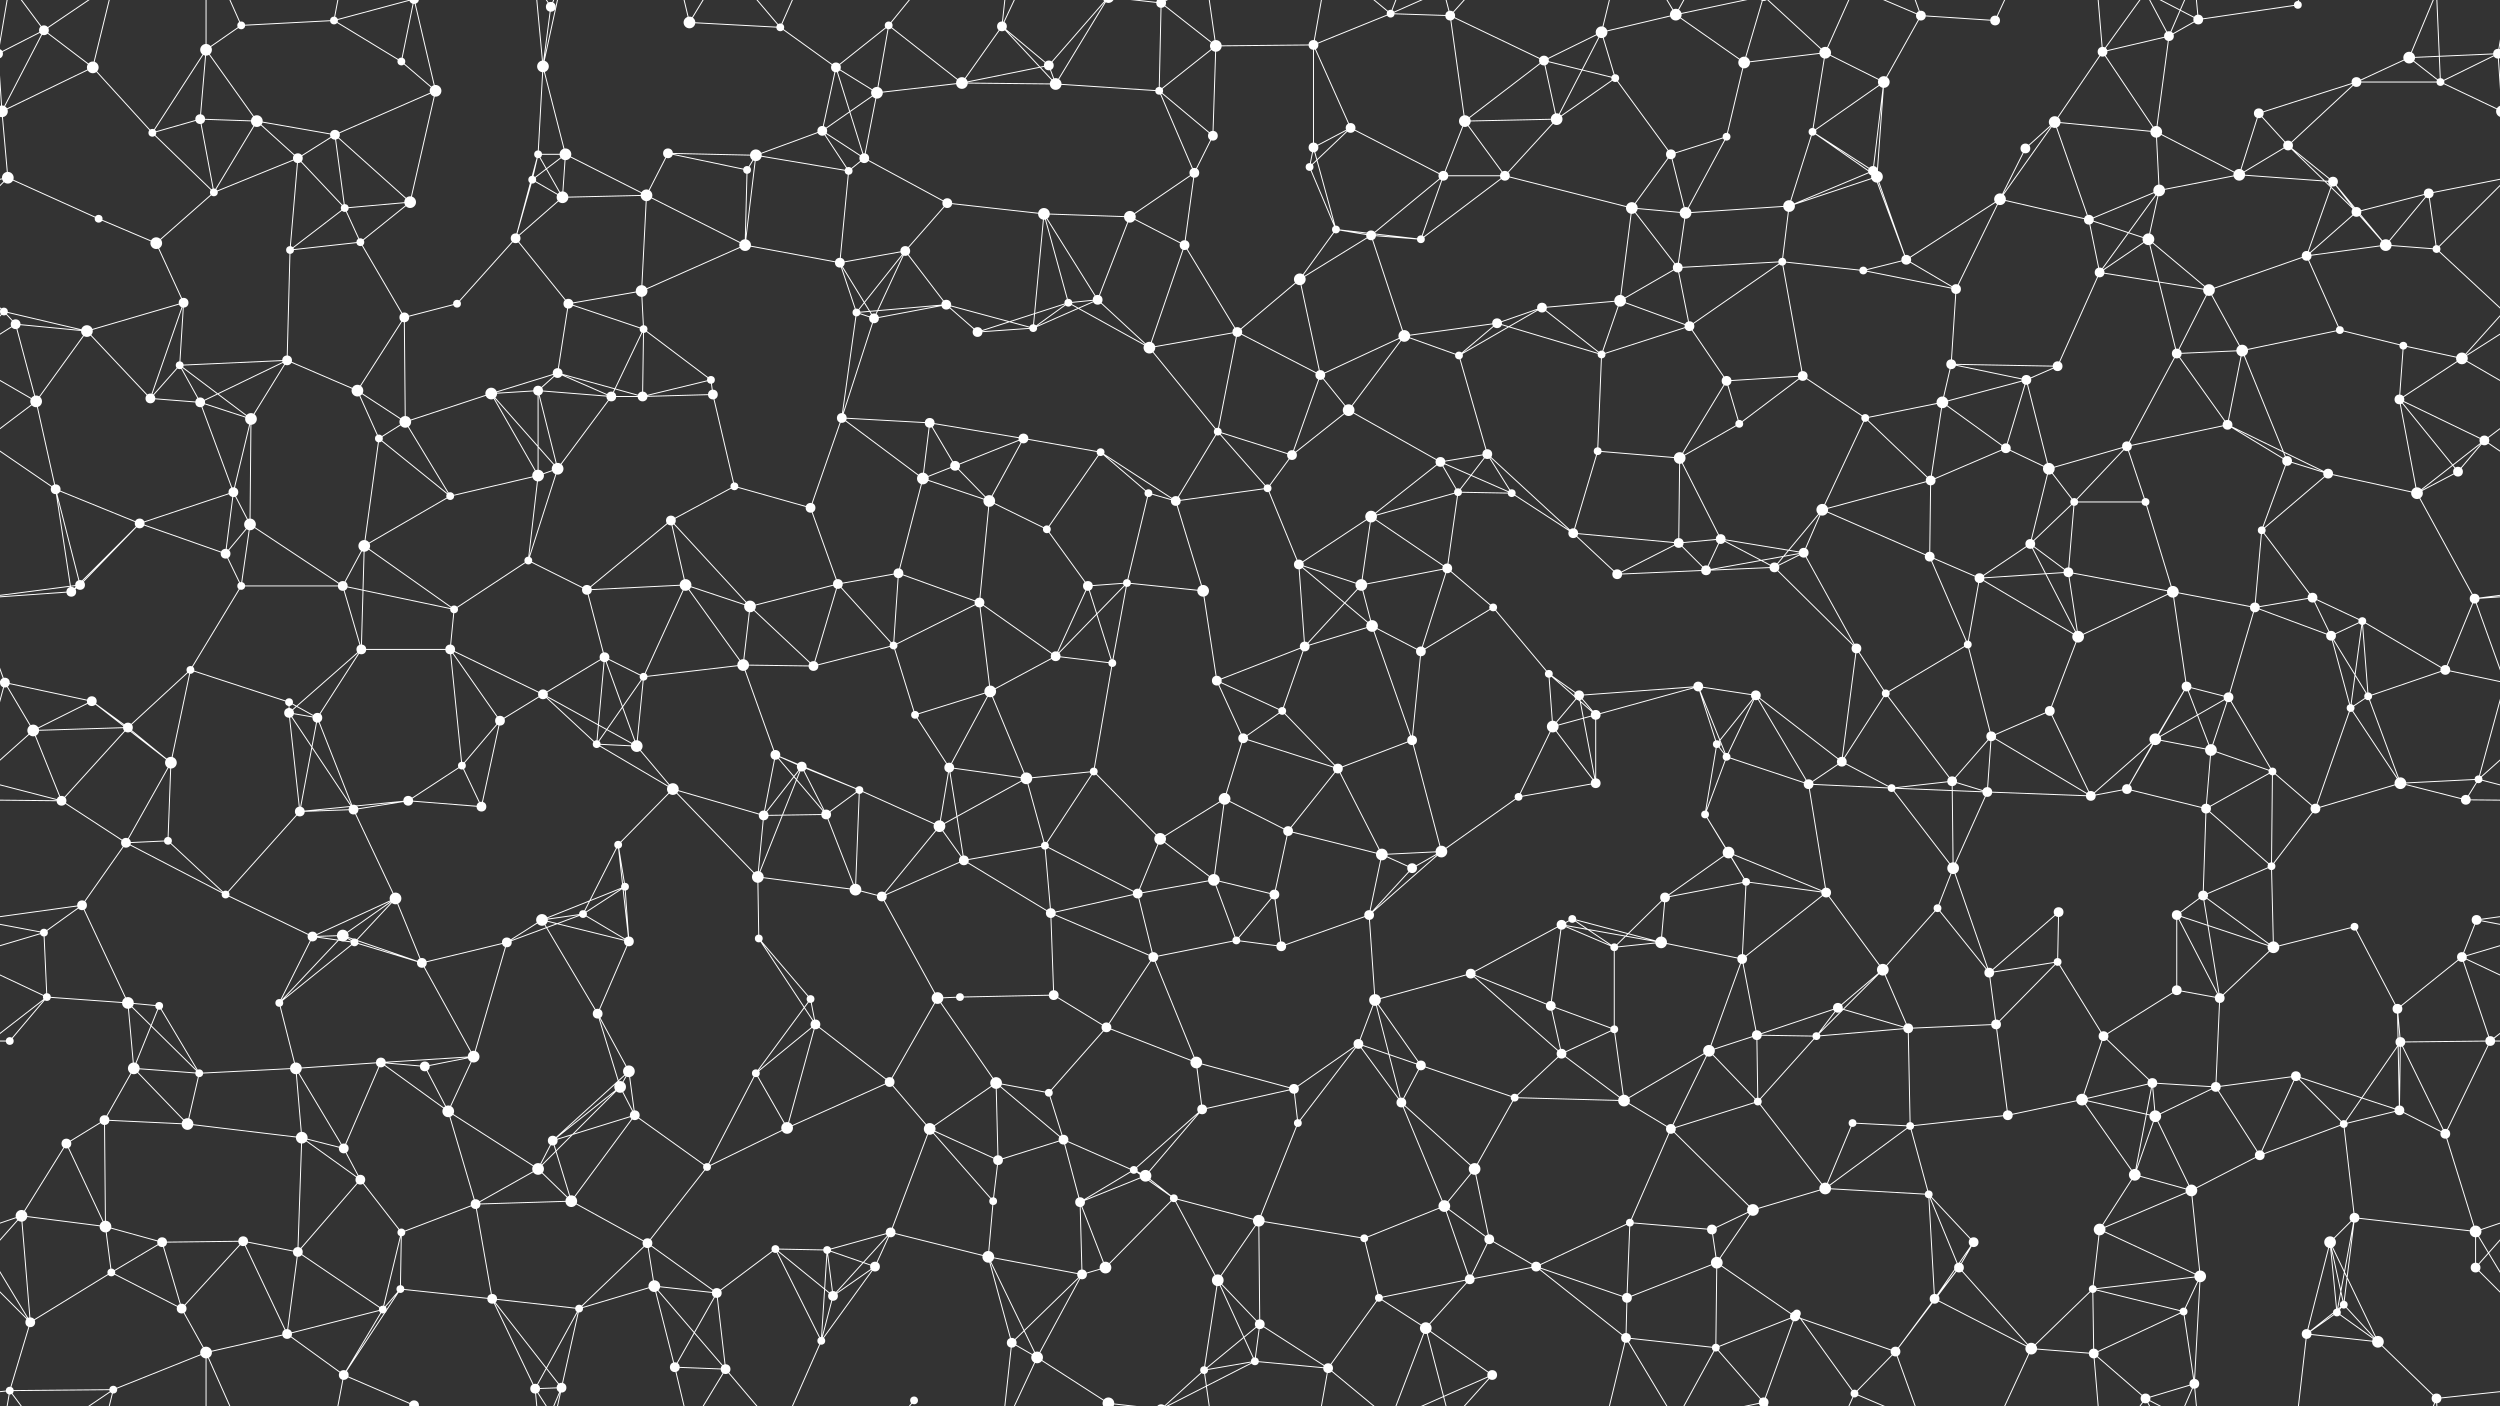 <svg xmlns="http://www.w3.org/2000/svg" width="2560" height="1440" fill="#fff"><rect width="100%" height="100%" fill="#333333" stroke="none"/><circle cx="45" cy="31" r="5"/><circle cx="95" cy="69" r="6"/><circle cx="211" cy="51" r="6"/><circle cx="247" cy="26" r="4"/><circle cx="342" cy="21" r="4"/><circle cx="411" cy="63" r="4"/><circle cx="556" cy="68" r="6"/><circle cx="564" cy="7" r="5"/><circle cx="706" cy="23" r="6"/><circle cx="799" cy="28" r="4"/><circle cx="856" cy="69" r="5"/><circle cx="910" cy="26" r="4"/><circle cx="1026" cy="27" r="5"/><circle cx="1074" cy="67" r="5"/><circle cx="1189" cy="3" r="5"/><circle cx="1189" cy="1443" r="5"/><circle cx="1245" cy="47" r="6"/><circle cx="1345" cy="46" r="5"/><circle cx="1424" cy="14" r="4"/><circle cx="1485" cy="16" r="5"/><circle cx="1581" cy="62" r="5"/><circle cx="1640" cy="33" r="6"/><circle cx="1716" cy="15" r="6"/><circle cx="1786" cy="64" r="6"/><circle cx="1869" cy="54" r="6"/><circle cx="1967" cy="16" r="5"/><circle cx="2043" cy="21" r="5"/><circle cx="2153" cy="53" r="5"/><circle cx="2221" cy="37" r="5"/><circle cx="2251" cy="20" r="5"/><circle cx="2353" cy="5" r="4"/><circle cx="2467" cy="59" r="6"/><circle cx="2558" cy="55" r="5"/><circle cx="-2" cy="55" r="5"/><circle cx="2" cy="114" r="6"/><circle cx="2562" cy="114" r="6"/><circle cx="156" cy="136" r="4"/><circle cx="205" cy="122" r="5"/><circle cx="263" cy="124" r="6"/><circle cx="343" cy="138" r="5"/><circle cx="446" cy="93" r="6"/><circle cx="551" cy="158" r="4"/><circle cx="579" cy="158" r="6"/><circle cx="684" cy="157" r="5"/><circle cx="774" cy="159" r="6"/><circle cx="842" cy="134" r="5"/><circle cx="898" cy="95" r="6"/><circle cx="985" cy="85" r="6"/><circle cx="1081" cy="86" r="6"/><circle cx="1187" cy="93" r="4"/><circle cx="1242" cy="139" r="5"/><circle cx="1345" cy="151" r="5"/><circle cx="1383" cy="131" r="5"/><circle cx="1500" cy="124" r="6"/><circle cx="1594" cy="122" r="6"/><circle cx="1654" cy="80" r="4"/><circle cx="1711" cy="158" r="5"/><circle cx="1768" cy="140" r="4"/><circle cx="1856" cy="135" r="4"/><circle cx="1929" cy="84" r="6"/><circle cx="2074" cy="152" r="5"/><circle cx="2104" cy="125" r="6"/><circle cx="2208" cy="135" r="6"/><circle cx="2313" cy="116" r="5"/><circle cx="2343" cy="149" r="5"/><circle cx="2413" cy="84" r="5"/><circle cx="2499" cy="84" r="4"/><circle cx="8" cy="182" r="6"/><circle cx="101" cy="224" r="4"/><circle cx="219" cy="197" r="4"/><circle cx="305" cy="162" r="5"/><circle cx="353" cy="213" r="4"/><circle cx="420" cy="207" r="6"/><circle cx="545" cy="184" r="4"/><circle cx="576" cy="202" r="6"/><circle cx="662" cy="200" r="6"/><circle cx="765" cy="174" r="4"/><circle cx="869" cy="175" r="4"/><circle cx="885" cy="162" r="5"/><circle cx="970" cy="208" r="5"/><circle cx="1069" cy="219" r="6"/><circle cx="1157" cy="222" r="6"/><circle cx="1223" cy="177" r="5"/><circle cx="1341" cy="171" r="4"/><circle cx="1368" cy="235" r="4"/><circle cx="1478" cy="180" r="5"/><circle cx="1541" cy="180" r="5"/><circle cx="1671" cy="213" r="6"/><circle cx="1726" cy="218" r="6"/><circle cx="1832" cy="211" r="6"/><circle cx="1918" cy="175" r="5"/><circle cx="1922" cy="181" r="6"/><circle cx="2048" cy="204" r="6"/><circle cx="2139" cy="225" r="5"/><circle cx="2211" cy="195" r="6"/><circle cx="2293" cy="179" r="6"/><circle cx="2389" cy="186" r="5"/><circle cx="2413" cy="217" r="5"/><circle cx="2487" cy="198" r="5"/><circle cx="4" cy="319" r="4"/><circle cx="2564" cy="319" r="4"/><circle cx="160" cy="249" r="6"/><circle cx="188" cy="310" r="5"/><circle cx="297" cy="256" r="4"/><circle cx="369" cy="248" r="4"/><circle cx="468" cy="311" r="4"/><circle cx="528" cy="244" r="5"/><circle cx="582" cy="311" r="5"/><circle cx="657" cy="298" r="6"/><circle cx="763" cy="251" r="6"/><circle cx="860" cy="269" r="5"/><circle cx="927" cy="257" r="5"/><circle cx="969" cy="312" r="5"/><circle cx="1094" cy="310" r="4"/><circle cx="1124" cy="307" r="5"/><circle cx="1213" cy="251" r="5"/><circle cx="1331" cy="286" r="6"/><circle cx="1404" cy="241" r="5"/><circle cx="1455" cy="245" r="4"/><circle cx="1579" cy="315" r="5"/><circle cx="1659" cy="308" r="6"/><circle cx="1718" cy="274" r="5"/><circle cx="1825" cy="268" r="4"/><circle cx="1908" cy="277" r="4"/><circle cx="1952" cy="266" r="5"/><circle cx="2003" cy="296" r="5"/><circle cx="2150" cy="279" r="5"/><circle cx="2200" cy="245" r="6"/><circle cx="2262" cy="297" r="6"/><circle cx="2362" cy="262" r="5"/><circle cx="2443" cy="251" r="6"/><circle cx="2495" cy="255" r="4"/><circle cx="16" cy="332" r="5"/><circle cx="89" cy="339" r="6"/><circle cx="184" cy="374" r="4"/><circle cx="294" cy="369" r="5"/><circle cx="366" cy="400" r="6"/><circle cx="414" cy="325" r="5"/><circle cx="551" cy="400" r="5"/><circle cx="571" cy="382" r="5"/><circle cx="659" cy="337" r="4"/><circle cx="728" cy="389" r="4"/><circle cx="877" cy="320" r="4"/><circle cx="895" cy="326" r="5"/><circle cx="1001" cy="340" r="5"/><circle cx="1058" cy="336" r="4"/><circle cx="1177" cy="356" r="6"/><circle cx="1267" cy="340" r="5"/><circle cx="1352" cy="384" r="5"/><circle cx="1438" cy="344" r="6"/><circle cx="1494" cy="364" r="4"/><circle cx="1533" cy="331" r="5"/><circle cx="1640" cy="363" r="4"/><circle cx="1730" cy="334" r="5"/><circle cx="1768" cy="390" r="5"/><circle cx="1846" cy="385" r="5"/><circle cx="1998" cy="373" r="5"/><circle cx="2075" cy="389" r="5"/><circle cx="2107" cy="375" r="5"/><circle cx="2229" cy="362" r="5"/><circle cx="2296" cy="359" r="6"/><circle cx="2396" cy="338" r="4"/><circle cx="2461" cy="354" r="4"/><circle cx="2521" cy="367" r="6"/><circle cx="37" cy="411" r="6"/><circle cx="154" cy="408" r="5"/><circle cx="205" cy="412" r="5"/><circle cx="257" cy="429" r="6"/><circle cx="388" cy="449" r="4"/><circle cx="415" cy="432" r="6"/><circle cx="503" cy="403" r="6"/><circle cx="626" cy="406" r="5"/><circle cx="658" cy="406" r="5"/><circle cx="730" cy="404" r="5"/><circle cx="862" cy="428" r="5"/><circle cx="952" cy="433" r="5"/><circle cx="978" cy="477" r="5"/><circle cx="1048" cy="449" r="5"/><circle cx="1127" cy="463" r="4"/><circle cx="1247" cy="442" r="4"/><circle cx="1323" cy="466" r="5"/><circle cx="1381" cy="420" r="6"/><circle cx="1475" cy="473" r="5"/><circle cx="1523" cy="465" r="5"/><circle cx="1636" cy="462" r="4"/><circle cx="1720" cy="469" r="6"/><circle cx="1781" cy="434" r="4"/><circle cx="1910" cy="428" r="4"/><circle cx="1989" cy="412" r="6"/><circle cx="2054" cy="459" r="5"/><circle cx="2098" cy="480" r="6"/><circle cx="2178" cy="457" r="5"/><circle cx="2281" cy="435" r="5"/><circle cx="2342" cy="472" r="5"/><circle cx="2457" cy="409" r="5"/><circle cx="2544" cy="451" r="5"/><circle cx="57" cy="501" r="5"/><circle cx="143" cy="536" r="5"/><circle cx="239" cy="504" r="5"/><circle cx="256" cy="537" r="6"/><circle cx="373" cy="559" r="6"/><circle cx="461" cy="508" r="4"/><circle cx="551" cy="487" r="6"/><circle cx="571" cy="480" r="6"/><circle cx="687" cy="533" r="5"/><circle cx="752" cy="498" r="4"/><circle cx="830" cy="520" r="5"/><circle cx="945" cy="490" r="6"/><circle cx="1013" cy="513" r="6"/><circle cx="1072" cy="542" r="4"/><circle cx="1176" cy="505" r="4"/><circle cx="1204" cy="513" r="5"/><circle cx="1298" cy="500" r="4"/><circle cx="1404" cy="529" r="6"/><circle cx="1493" cy="504" r="4"/><circle cx="1548" cy="505" r="4"/><circle cx="1611" cy="546" r="5"/><circle cx="1719" cy="556" r="5"/><circle cx="1762" cy="552" r="5"/><circle cx="1866" cy="522" r="6"/><circle cx="1977" cy="492" r="5"/><circle cx="2079" cy="557" r="5"/><circle cx="2124" cy="514" r="4"/><circle cx="2197" cy="514" r="4"/><circle cx="2316" cy="543" r="4"/><circle cx="2384" cy="485" r="5"/><circle cx="2475" cy="505" r="6"/><circle cx="2517" cy="483" r="5"/><circle cx="73" cy="606" r="5"/><circle cx="82" cy="599" r="5"/><circle cx="231" cy="567" r="5"/><circle cx="247" cy="600" r="4"/><circle cx="351" cy="600" r="5"/><circle cx="465" cy="624" r="4"/><circle cx="541" cy="574" r="4"/><circle cx="601" cy="604" r="5"/><circle cx="702" cy="599" r="6"/><circle cx="768" cy="621" r="6"/><circle cx="858" cy="598" r="5"/><circle cx="920" cy="587" r="5"/><circle cx="1003" cy="617" r="5"/><circle cx="1114" cy="600" r="5"/><circle cx="1154" cy="597" r="4"/><circle cx="1232" cy="605" r="6"/><circle cx="1330" cy="578" r="5"/><circle cx="1394" cy="599" r="6"/><circle cx="1482" cy="582" r="5"/><circle cx="1529" cy="622" r="4"/><circle cx="1656" cy="588" r="5"/><circle cx="1747" cy="584" r="5"/><circle cx="1817" cy="581" r="5"/><circle cx="1847" cy="566" r="5"/><circle cx="1976" cy="570" r="5"/><circle cx="2027" cy="592" r="5"/><circle cx="2118" cy="586" r="5"/><circle cx="2225" cy="606" r="6"/><circle cx="2309" cy="622" r="5"/><circle cx="2368" cy="612" r="5"/><circle cx="2419" cy="636" r="4"/><circle cx="2534" cy="613" r="5"/><circle cx="5" cy="699" r="5"/><circle cx="94" cy="718" r="5"/><circle cx="195" cy="686" r="4"/><circle cx="296" cy="719" r="4"/><circle cx="370" cy="665" r="5"/><circle cx="461" cy="665" r="5"/><circle cx="556" cy="711" r="5"/><circle cx="619" cy="673" r="5"/><circle cx="659" cy="693" r="4"/><circle cx="761" cy="681" r="6"/><circle cx="833" cy="682" r="5"/><circle cx="915" cy="661" r="4"/><circle cx="1014" cy="708" r="6"/><circle cx="1081" cy="672" r="5"/><circle cx="1139" cy="679" r="4"/><circle cx="1246" cy="697" r="5"/><circle cx="1336" cy="662" r="5"/><circle cx="1405" cy="641" r="6"/><circle cx="1455" cy="667" r="5"/><circle cx="1586" cy="690" r="4"/><circle cx="1617" cy="712" r="5"/><circle cx="1739" cy="703" r="5"/><circle cx="1798" cy="712" r="5"/><circle cx="1901" cy="664" r="5"/><circle cx="1931" cy="710" r="4"/><circle cx="2015" cy="660" r="4"/><circle cx="2128" cy="652" r="6"/><circle cx="2239" cy="703" r="5"/><circle cx="2282" cy="714" r="5"/><circle cx="2387" cy="651" r="5"/><circle cx="2425" cy="713" r="4"/><circle cx="2504" cy="686" r="5"/><circle cx="34" cy="748" r="6"/><circle cx="131" cy="745" r="5"/><circle cx="175" cy="781" r="6"/><circle cx="296" cy="730" r="5"/><circle cx="325" cy="735" r="5"/><circle cx="473" cy="784" r="4"/><circle cx="512" cy="738" r="5"/><circle cx="611" cy="762" r="4"/><circle cx="652" cy="764" r="6"/><circle cx="794" cy="773" r="5"/><circle cx="821" cy="785" r="5"/><circle cx="937" cy="732" r="4"/><circle cx="972" cy="786" r="5"/><circle cx="1051" cy="797" r="6"/><circle cx="1120" cy="790" r="4"/><circle cx="1273" cy="756" r="5"/><circle cx="1313" cy="728" r="4"/><circle cx="1370" cy="787" r="5"/><circle cx="1446" cy="758" r="5"/><circle cx="1590" cy="744" r="6"/><circle cx="1634" cy="732" r="5"/><circle cx="1758" cy="762" r="4"/><circle cx="1768" cy="775" r="4"/><circle cx="1886" cy="780" r="5"/><circle cx="1999" cy="800" r="5"/><circle cx="2039" cy="754" r="5"/><circle cx="2099" cy="728" r="5"/><circle cx="2207" cy="757" r="6"/><circle cx="2264" cy="768" r="6"/><circle cx="2327" cy="790" r="4"/><circle cx="2407" cy="725" r="4"/><circle cx="2538" cy="798" r="4"/><circle cx="63" cy="820" r="5"/><circle cx="129" cy="863" r="5"/><circle cx="172" cy="861" r="4"/><circle cx="307" cy="831" r="5"/><circle cx="362" cy="829" r="5"/><circle cx="418" cy="820" r="5"/><circle cx="493" cy="826" r="5"/><circle cx="633" cy="865" r="4"/><circle cx="689" cy="808" r="6"/><circle cx="782" cy="835" r="5"/><circle cx="846" cy="834" r="5"/><circle cx="880" cy="809" r="4"/><circle cx="962" cy="846" r="6"/><circle cx="1070" cy="866" r="4"/><circle cx="1188" cy="859" r="6"/><circle cx="1254" cy="818" r="6"/><circle cx="1319" cy="851" r="5"/><circle cx="1415" cy="875" r="6"/><circle cx="1476" cy="872" r="6"/><circle cx="1555" cy="816" r="4"/><circle cx="1634" cy="802" r="5"/><circle cx="1746" cy="834" r="4"/><circle cx="1770" cy="873" r="6"/><circle cx="1852" cy="803" r="5"/><circle cx="1937" cy="807" r="4"/><circle cx="2035" cy="811" r="5"/><circle cx="2141" cy="815" r="5"/><circle cx="2178" cy="808" r="5"/><circle cx="2259" cy="828" r="5"/><circle cx="2371" cy="828" r="5"/><circle cx="2458" cy="802" r="6"/><circle cx="2525" cy="819" r="5"/><circle cx="45" cy="955" r="4"/><circle cx="84" cy="927" r="5"/><circle cx="231" cy="916" r="4"/><circle cx="320" cy="959" r="5"/><circle cx="351" cy="958" r="6"/><circle cx="405" cy="920" r="6"/><circle cx="555" cy="942" r="6"/><circle cx="597" cy="936" r="4"/><circle cx="640" cy="908" r="4"/><circle cx="776" cy="898" r="6"/><circle cx="876" cy="911" r="6"/><circle cx="903" cy="918" r="5"/><circle cx="987" cy="881" r="5"/><circle cx="1076" cy="935" r="5"/><circle cx="1165" cy="915" r="5"/><circle cx="1243" cy="901" r="6"/><circle cx="1305" cy="916" r="5"/><circle cx="1402" cy="937" r="5"/><circle cx="1446" cy="889" r="5"/><circle cx="1599" cy="947" r="5"/><circle cx="1610" cy="941" r="4"/><circle cx="1705" cy="919" r="5"/><circle cx="1788" cy="903" r="4"/><circle cx="1870" cy="914" r="5"/><circle cx="1984" cy="930" r="4"/><circle cx="2000" cy="889" r="6"/><circle cx="2108" cy="934" r="5"/><circle cx="2229" cy="937" r="5"/><circle cx="2256" cy="917" r="5"/><circle cx="2326" cy="887" r="4"/><circle cx="2411" cy="949" r="4"/><circle cx="2536" cy="942" r="5"/><circle cx="48" cy="1021" r="4"/><circle cx="131" cy="1027" r="6"/><circle cx="163" cy="1030" r="4"/><circle cx="286" cy="1027" r="4"/><circle cx="363" cy="965" r="4"/><circle cx="432" cy="986" r="5"/><circle cx="519" cy="965" r="5"/><circle cx="612" cy="1038" r="5"/><circle cx="644" cy="964" r="5"/><circle cx="777" cy="961" r="4"/><circle cx="830" cy="1023" r="4"/><circle cx="960" cy="1022" r="6"/><circle cx="983" cy="1021" r="4"/><circle cx="1079" cy="1019" r="5"/><circle cx="1181" cy="980" r="5"/><circle cx="1266" cy="963" r="4"/><circle cx="1312" cy="969" r="5"/><circle cx="1408" cy="1024" r="6"/><circle cx="1506" cy="997" r="5"/><circle cx="1588" cy="1030" r="5"/><circle cx="1653" cy="970" r="4"/><circle cx="1701" cy="965" r="6"/><circle cx="1784" cy="982" r="5"/><circle cx="1882" cy="1032" r="5"/><circle cx="1928" cy="993" r="6"/><circle cx="2037" cy="996" r="5"/><circle cx="2107" cy="985" r="4"/><circle cx="2229" cy="1014" r="5"/><circle cx="2273" cy="1022" r="5"/><circle cx="2328" cy="970" r="6"/><circle cx="2455" cy="1033" r="5"/><circle cx="2521" cy="980" r="5"/><circle cx="10" cy="1066" r="4"/><circle cx="137" cy="1094" r="6"/><circle cx="204" cy="1099" r="4"/><circle cx="303" cy="1094" r="6"/><circle cx="390" cy="1088" r="5"/><circle cx="435" cy="1092" r="5"/><circle cx="485" cy="1082" r="6"/><circle cx="635" cy="1113" r="6"/><circle cx="644" cy="1097" r="6"/><circle cx="774" cy="1099" r="4"/><circle cx="835" cy="1049" r="5"/><circle cx="911" cy="1108" r="5"/><circle cx="1020" cy="1109" r="6"/><circle cx="1074" cy="1119" r="4"/><circle cx="1133" cy="1052" r="5"/><circle cx="1225" cy="1088" r="6"/><circle cx="1325" cy="1115" r="5"/><circle cx="1391" cy="1069" r="5"/><circle cx="1455" cy="1091" r="5"/><circle cx="1599" cy="1079" r="5"/><circle cx="1653" cy="1054" r="4"/><circle cx="1750" cy="1076" r="6"/><circle cx="1799" cy="1060" r="5"/><circle cx="1860" cy="1061" r="4"/><circle cx="1954" cy="1053" r="5"/><circle cx="2044" cy="1049" r="5"/><circle cx="2154" cy="1061" r="5"/><circle cx="2204" cy="1109" r="5"/><circle cx="2269" cy="1113" r="5"/><circle cx="2351" cy="1102" r="5"/><circle cx="2458" cy="1067" r="5"/><circle cx="2550" cy="1066" r="5"/><circle cx="68" cy="1171" r="5"/><circle cx="107" cy="1147" r="5"/><circle cx="192" cy="1151" r="6"/><circle cx="309" cy="1165" r="6"/><circle cx="352" cy="1176" r="5"/><circle cx="459" cy="1138" r="6"/><circle cx="551" cy="1197" r="6"/><circle cx="566" cy="1168" r="5"/><circle cx="650" cy="1142" r="5"/><circle cx="724" cy="1195" r="4"/><circle cx="806" cy="1155" r="6"/><circle cx="952" cy="1156" r="6"/><circle cx="1022" cy="1188" r="5"/><circle cx="1089" cy="1167" r="5"/><circle cx="1161" cy="1198" r="4"/><circle cx="1231" cy="1136" r="5"/><circle cx="1329" cy="1150" r="4"/><circle cx="1435" cy="1129" r="5"/><circle cx="1510" cy="1197" r="6"/><circle cx="1551" cy="1124" r="4"/><circle cx="1663" cy="1127" r="6"/><circle cx="1711" cy="1156" r="5"/><circle cx="1800" cy="1128" r="4"/><circle cx="1897" cy="1150" r="4"/><circle cx="1956" cy="1153" r="4"/><circle cx="2056" cy="1142" r="5"/><circle cx="2132" cy="1126" r="6"/><circle cx="2207" cy="1143" r="6"/><circle cx="2314" cy="1183" r="5"/><circle cx="2400" cy="1151" r="4"/><circle cx="2457" cy="1137" r="5"/><circle cx="2504" cy="1161" r="5"/><circle cx="22" cy="1245" r="6"/><circle cx="108" cy="1256" r="6"/><circle cx="166" cy="1272" r="5"/><circle cx="249" cy="1271" r="5"/><circle cx="369" cy="1208" r="5"/><circle cx="411" cy="1262" r="4"/><circle cx="487" cy="1233" r="5"/><circle cx="585" cy="1230" r="6"/><circle cx="663" cy="1273" r="5"/><circle cx="794" cy="1279" r="4"/><circle cx="847" cy="1280" r="4"/><circle cx="912" cy="1262" r="5"/><circle cx="1017" cy="1230" r="4"/><circle cx="1106" cy="1231" r="5"/><circle cx="1173" cy="1204" r="6"/><circle cx="1202" cy="1227" r="4"/><circle cx="1289" cy="1250" r="6"/><circle cx="1397" cy="1268" r="4"/><circle cx="1479" cy="1235" r="6"/><circle cx="1525" cy="1269" r="5"/><circle cx="1669" cy="1252" r="4"/><circle cx="1753" cy="1259" r="5"/><circle cx="1795" cy="1239" r="6"/><circle cx="1869" cy="1217" r="6"/><circle cx="1975" cy="1223" r="4"/><circle cx="2021" cy="1272" r="5"/><circle cx="2150" cy="1259" r="6"/><circle cx="2186" cy="1203" r="6"/><circle cx="2244" cy="1219" r="6"/><circle cx="2386" cy="1272" r="6"/><circle cx="2411" cy="1247" r="5"/><circle cx="2535" cy="1261" r="6"/><circle cx="31" cy="1354" r="5"/><circle cx="114" cy="1303" r="4"/><circle cx="186" cy="1340" r="5"/><circle cx="305" cy="1282" r="5"/><circle cx="392" cy="1341" r="4"/><circle cx="410" cy="1320" r="4"/><circle cx="504" cy="1330" r="5"/><circle cx="593" cy="1340" r="4"/><circle cx="670" cy="1317" r="6"/><circle cx="734" cy="1324" r="5"/><circle cx="853" cy="1327" r="5"/><circle cx="896" cy="1297" r="5"/><circle cx="1012" cy="1287" r="6"/><circle cx="1108" cy="1305" r="5"/><circle cx="1132" cy="1298" r="6"/><circle cx="1247" cy="1311" r="6"/><circle cx="1290" cy="1356" r="5"/><circle cx="1412" cy="1329" r="4"/><circle cx="1505" cy="1310" r="5"/><circle cx="1573" cy="1297" r="5"/><circle cx="1666" cy="1329" r="5"/><circle cx="1758" cy="1293" r="6"/><circle cx="1838" cy="1348" r="5"/><circle cx="1840" cy="1345" r="4"/><circle cx="1981" cy="1330" r="5"/><circle cx="2006" cy="1298" r="5"/><circle cx="2143" cy="1320" r="4"/><circle cx="2236" cy="1343" r="4"/><circle cx="2253" cy="1307" r="6"/><circle cx="2393" cy="1344" r="4"/><circle cx="2400" cy="1336" r="4"/><circle cx="2535" cy="1298" r="5"/><circle cx="10" cy="1424" r="4"/><circle cx="116" cy="1423" r="4"/><circle cx="211" cy="1385" r="6"/><circle cx="294" cy="1366" r="5"/><circle cx="352" cy="1408" r="5"/><circle cx="424" cy="1439" r="5"/><circle cx="424" cy="-1" r="5"/><circle cx="548" cy="1422" r="5"/><circle cx="575" cy="1421" r="5"/><circle cx="691" cy="1400" r="5"/><circle cx="743" cy="1402" r="5"/><circle cx="841" cy="1373" r="4"/><circle cx="936" cy="1434" r="4"/><circle cx="1036" cy="1375" r="5"/><circle cx="1062" cy="1390" r="6"/><circle cx="1135" cy="1437" r="6"/><circle cx="1135" cy="-3" r="6"/><circle cx="1233" cy="1403" r="4"/><circle cx="1285" cy="1394" r="4"/><circle cx="1360" cy="1401" r="5"/><circle cx="1460" cy="1360" r="6"/><circle cx="1528" cy="1408" r="5"/><circle cx="1665" cy="1370" r="5"/><circle cx="1757" cy="1380" r="4"/><circle cx="1806" cy="1436" r="5"/><circle cx="1806" cy="-4" r="5"/><circle cx="1899" cy="1427" r="4"/><circle cx="1941" cy="1384" r="5"/><circle cx="2080" cy="1381" r="6"/><circle cx="2144" cy="1386" r="5"/><circle cx="2197" cy="1432" r="5"/><circle cx="2247" cy="1417" r="5"/><circle cx="2362" cy="1366" r="5"/><circle cx="2435" cy="1374" r="6"/><circle cx="2495" cy="1432" r="5"/><path stroke="#fff" d="M45 31L95 69M45 31L-2 55M45 31L2 114M45 31L10 -16M45 31L116 -17M2605 31L2558 55M45 1471L10 1424M45 1471L116 1423M95 69L2 114M95 69L156 136M95 69L116 -17M95 1509L116 1423M211 51L247 26M211 51L156 136M211 51L205 122M211 51L263 124M211 51L211 -55M211 1491L211 1385M247 26L342 21M247 26L211 -55M247 1466L211 1385M342 21L411 63M342 21L352 -32M342 21L424 -1M342 1461L352 1408M342 1461L424 1439M411 63L446 93M411 63L424 -1M411 1503L424 1439M556 68L564 7M556 68L551 158M556 68L579 158M556 68L548 -18M556 68L575 -19M556 1508L548 1422M556 1508L575 1421M564 7L548 -18M564 7L575 -19M564 1447L548 1422M564 1447L575 1421M706 23L799 28M706 23L691 -40M706 23L743 -38M706 1463L691 1400M706 1463L743 1402M799 28L856 69M799 28L743 -38M799 28L841 -67M799 1468L743 1402M799 1468L841 1373M856 69L910 26M856 69L842 134M856 69L898 95M856 69L885 162M910 26L898 95M910 26L985 85M910 26L936 -6M910 1466L936 1434M1026 27L1074 67M1026 27L985 85M1026 27L1081 86M1026 27L1036 -65M1026 27L1062 -50M1026 1467L1036 1375M1026 1467L1062 1390M1074 67L985 85M1074 67L1081 86M1074 67L1135 -3M1074 1507L1135 1437M1189 3L1245 47M1189 3L1187 93M1189 3L1135 -3M1189 3L1233 -37M1189 3L1285 -46M1189 1443L1135 1437M1189 1443L1233 1403M1189 1443L1285 1394M1245 47L1345 46M1245 47L1187 93M1245 47L1242 139M1245 47L1233 -37M1245 1487L1233 1403M1345 46L1424 14M1345 46L1345 151M1345 46L1383 131M1345 46L1360 -39M1345 1486L1360 1401M1424 14L1485 16M1424 14L1360 -39M1424 14L1460 -80M1424 14L1528 -32M1424 1454L1360 1401M1424 1454L1460 1360M1424 1454L1528 1408M1485 16L1581 62M1485 16L1500 124M1485 16L1460 -80M1485 16L1528 -32M1485 1456L1460 1360M1485 1456L1528 1408M1581 62L1640 33M1581 62L1500 124M1581 62L1594 122M1581 62L1654 80M1640 33L1716 15M1640 33L1594 122M1640 33L1654 80M1640 33L1665 -70M1640 1473L1665 1370M1716 15L1786 64M1716 15L1665 -70M1716 15L1757 -60M1716 15L1806 -4M1716 1455L1665 1370M1716 1455L1757 1380M1716 1455L1806 1436M1786 64L1869 54M1786 64L1768 140M1786 64L1806 -4M1786 1504L1806 1436M1869 54L1856 135M1869 54L1929 84M1869 54L1806 -4M1869 54L1899 -13M1869 1494L1806 1436M1869 1494L1899 1427M1967 16L2043 21M1967 16L1929 84M1967 16L1899 -13M1967 16L1941 -56M1967 1456L1899 1427M1967 1456L1941 1384M2043 21L2080 -59M2043 1461L2080 1381M2153 53L2221 37M2153 53L2104 125M2153 53L2208 135M2153 53L2144 -54M2153 53L2197 -8M2153 1493L2144 1386M2153 1493L2197 1432M2221 37L2251 20M2221 37L2208 135M2221 37L2197 -8M2221 37L2247 -23M2221 1477L2197 1432M2221 1477L2247 1417M2251 20L2353 5M2251 20L2197 -8M2251 20L2247 -23M2251 1460L2197 1432M2251 1460L2247 1417M2353 5L2362 -74M2353 1445L2362 1366M2467 59L2558 55M2467 59L2413 84M2467 59L2499 84M2467 59L2495 -8M2467 1499L2495 1432M2558 55L2562 114M2558 55L2499 84M2558 55L2570 -16M-2 55L2 114M-2 55L10 -16M-2 1495L10 1424M2558 1495L2570 1424M2 114L-61 84M2 114L8 182M2562 114L2499 84M156 136L205 122M156 136L219 197M205 122L263 124M205 122L219 197M263 124L343 138M263 124L219 197M263 124L305 162M343 138L446 93M343 138L305 162M343 138L353 213M343 138L420 207M446 93L420 207M446 93L424 -1M446 1533L424 1439M551 158L579 158M551 158L545 184M551 158L576 202M551 158L528 244M579 158L545 184M579 158L576 202M579 158L662 200M684 157L774 159M684 157L662 200M684 157L765 174M774 159L842 134M774 159L765 174M774 159L869 175M774 159L763 251M842 134L898 95M842 134L869 175M842 134L885 162M898 95L985 85M898 95L885 162M985 85L1081 86M1081 86L1187 93M1081 86L1135 -3M1081 1526L1135 1437M1187 93L1242 139M1187 93L1223 177M1242 139L1223 177M1345 151L1383 131M1345 151L1341 171M1345 151L1368 235M1383 131L1341 171M1383 131L1478 180M1500 124L1594 122M1500 124L1478 180M1500 124L1541 180M1594 122L1654 80M1594 122L1541 180M1654 80L1711 158M1711 158L1768 140M1711 158L1671 213M1711 158L1726 218M1768 140L1726 218M1856 135L1929 84M1856 135L1832 211M1856 135L1918 175M1856 135L1922 181M1929 84L1918 175M1929 84L1922 181M2074 152L2104 125M2074 152L2048 204M2104 125L2208 135M2104 125L2048 204M2104 125L2139 225M2208 135L2211 195M2208 135L2293 179M2313 116L2343 149M2313 116L2413 84M2313 116L2293 179M2343 149L2413 84M2343 149L2293 179M2343 149L2389 186M2343 149L2413 217M2413 84L2499 84M2499 84L2495 -8M2499 1524L2495 1432M8 182L101 224M8 182L-73 198M8 182L-65 255M2568 182L2487 198M2568 182L2495 255M101 224L160 249M219 197L305 162M219 197L160 249M305 162L353 213M305 162L297 256M353 213L420 207M353 213L297 256M353 213L369 248M420 207L369 248M545 184L576 202M545 184L528 244M576 202L662 200M576 202L528 244M662 200L657 298M662 200L763 251M765 174L763 251M869 175L885 162M869 175L860 269M885 162L970 208M970 208L1069 219M970 208L927 257M1069 219L1157 222M1069 219L1094 310M1069 219L1124 307M1069 219L1058 336M1157 222L1223 177M1157 222L1124 307M1157 222L1213 251M1223 177L1213 251M1341 171L1368 235M1368 235L1331 286M1368 235L1404 241M1368 235L1455 245M1478 180L1541 180M1478 180L1404 241M1478 180L1455 245M1541 180L1671 213M1541 180L1455 245M1671 213L1726 218M1671 213L1659 308M1671 213L1718 274M1726 218L1832 211M1726 218L1718 274M1832 211L1918 175M1832 211L1922 181M1832 211L1825 268M1918 175L1922 181M1918 175L1952 266M1922 181L1952 266M2048 204L2139 225M2048 204L1952 266M2048 204L2003 296M2139 225L2211 195M2139 225L2150 279M2139 225L2200 245M2211 195L2293 179M2211 195L2150 279M2211 195L2200 245M2293 179L2389 186M2389 186L2413 217M2389 186L2362 262M2389 186L2443 251M2413 217L2487 198M2413 217L2362 262M2413 217L2443 251M2487 198L2443 251M2487 198L2495 255M4 319L-65 255M4 319L16 332M4 319L89 339M4 319L-39 367M2564 319L2495 255M2564 319L2521 367M160 249L188 310M188 310L89 339M188 310L184 374M188 310L154 408M297 256L369 248M297 256L294 369M369 248L414 325M468 311L528 244M468 311L414 325M528 244L582 311M582 311L657 298M582 311L571 382M582 311L659 337M657 298L763 251M657 298L659 337M763 251L860 269M860 269L927 257M860 269L877 320M860 269L895 326M927 257L969 312M927 257L877 320M927 257L895 326M969 312L877 320M969 312L895 326M969 312L1001 340M969 312L1058 336M1094 310L1124 307M1094 310L1001 340M1094 310L1058 336M1094 310L1177 356M1124 307L1058 336M1124 307L1177 356M1213 251L1177 356M1213 251L1267 340M1331 286L1404 241M1331 286L1267 340M1331 286L1352 384M1404 241L1455 245M1404 241L1438 344M1579 315L1659 308M1579 315L1494 364M1579 315L1533 331M1579 315L1640 363M1659 308L1718 274M1659 308L1640 363M1659 308L1730 334M1718 274L1825 268M1718 274L1730 334M1825 268L1908 277M1825 268L1730 334M1825 268L1846 385M1908 277L1952 266M1908 277L2003 296M1952 266L2003 296M2003 296L1998 373M2150 279L2200 245M2150 279L2262 297M2150 279L2107 375M2200 245L2262 297M2200 245L2229 362M2262 297L2362 262M2262 297L2229 362M2262 297L2296 359M2362 262L2443 251M2362 262L2396 338M2443 251L2495 255M16 332L89 339M16 332L-39 367M16 332L37 411M2576 332L2521 367M89 339L37 411M89 339L154 408M184 374L294 369M184 374L154 408M184 374L205 412M184 374L257 429M294 369L366 400M294 369L205 412M294 369L257 429M366 400L414 325M366 400L388 449M366 400L415 432M414 325L415 432M551 400L571 382M551 400L503 403M551 400L626 406M551 400L551 487M551 400L571 480M571 382L503 403M571 382L626 406M571 382L658 406M659 337L728 389M659 337L626 406M659 337L658 406M728 389L658 406M728 389L730 404M877 320L895 326M877 320L862 428M895 326L862 428M1001 340L1058 336M1177 356L1267 340M1177 356L1247 442M1267 340L1352 384M1267 340L1247 442M1352 384L1438 344M1352 384L1323 466M1352 384L1381 420M1438 344L1494 364M1438 344L1533 331M1438 344L1381 420M1494 364L1533 331M1494 364L1523 465M1533 331L1640 363M1640 363L1730 334M1640 363L1636 462M1730 334L1768 390M1768 390L1846 385M1768 390L1720 469M1768 390L1781 434M1846 385L1781 434M1846 385L1910 428M1998 373L2075 389M1998 373L2107 375M1998 373L1989 412M2075 389L2107 375M2075 389L1989 412M2075 389L2054 459M2075 389L2098 480M2229 362L2296 359M2229 362L2178 457M2229 362L2281 435M2296 359L2396 338M2296 359L2281 435M2296 359L2342 472M2396 338L2461 354M2461 354L2521 367M2461 354L2457 409M2521 367L2597 411M2521 367L2457 409M-39 367L37 411M37 411L-16 451M37 411L57 501M2597 411L2544 451M154 408L205 412M205 412L257 429M205 412L239 504M257 429L239 504M257 429L256 537M388 449L415 432M388 449L373 559M388 449L461 508M415 432L503 403M415 432L461 508M503 403L551 487M503 403L571 480M626 406L658 406M626 406L571 480M658 406L730 404M730 404L752 498M862 428L952 433M862 428L830 520M862 428L945 490M952 433L978 477M952 433L1048 449M952 433L945 490M978 477L1048 449M978 477L945 490M978 477L1013 513M1048 449L1127 463M1048 449L1013 513M1127 463L1072 542M1127 463L1176 505M1127 463L1204 513M1247 442L1323 466M1247 442L1204 513M1247 442L1298 500M1323 466L1381 420M1323 466L1298 500M1381 420L1475 473M1475 473L1523 465M1475 473L1404 529M1475 473L1493 504M1475 473L1548 505M1523 465L1493 504M1523 465L1548 505M1523 465L1611 546M1636 462L1720 469M1636 462L1611 546M1720 469L1781 434M1720 469L1719 556M1720 469L1762 552M1910 428L1989 412M1910 428L1866 522M1910 428L1977 492M1989 412L2054 459M1989 412L1977 492M2054 459L2098 480M2054 459L1977 492M2098 480L2178 457M2098 480L2079 557M2098 480L2124 514M2178 457L2281 435M2178 457L2124 514M2178 457L2197 514M2281 435L2342 472M2281 435L2384 485M2342 472L2316 543M2342 472L2384 485M2457 409L2544 451M2457 409L2475 505M2457 409L2517 483M2544 451L2617 501M2544 451L2475 505M2544 451L2517 483M-16 451L57 501M57 501L143 536M57 501L73 606M57 501L82 599M143 536L239 504M143 536L73 606M143 536L82 599M143 536L231 567M239 504L256 537M239 504L231 567M256 537L231 567M256 537L247 600M256 537L351 600M373 559L461 508M373 559L351 600M373 559L465 624M373 559L370 665M461 508L551 487M551 487L571 480M551 487L541 574M571 480L541 574M687 533L752 498M687 533L601 604M687 533L702 599M687 533L768 621M752 498L830 520M830 520L858 598M945 490L1013 513M945 490L920 587M1013 513L1072 542M1013 513L1003 617M1072 542L1114 600M1176 505L1204 513M1176 505L1154 597M1204 513L1298 500M1204 513L1232 605M1298 500L1330 578M1404 529L1493 504M1404 529L1330 578M1404 529L1394 599M1404 529L1482 582M1493 504L1548 505M1493 504L1482 582M1548 505L1611 546M1611 546L1719 556M1611 546L1656 588M1719 556L1762 552M1719 556L1656 588M1719 556L1747 584M1762 552L1747 584M1762 552L1817 581M1762 552L1847 566M1866 522L1977 492M1866 522L1817 581M1866 522L1847 566M1866 522L1976 570M1977 492L1976 570M2079 557L2124 514M2079 557L2027 592M2079 557L2118 586M2079 557L2128 652M2124 514L2197 514M2124 514L2118 586M2197 514L2225 606M2316 543L2384 485M2316 543L2309 622M2316 543L2368 612M2384 485L2475 505M2475 505L2517 483M2475 505L2534 613M73 606L82 599M73 606L-26 613M2633 606L2534 613M82 599L-26 613M2642 599L2534 613M231 567L247 600M247 600L351 600M247 600L195 686M351 600L465 624M351 600L370 665M465 624L541 574M465 624L461 665M541 574L601 604M601 604L702 599M601 604L619 673M702 599L768 621M702 599L659 693M702 599L761 681M768 621L858 598M768 621L761 681M768 621L833 682M858 598L920 587M858 598L833 682M858 598L915 661M920 587L1003 617M920 587L915 661M1003 617L915 661M1003 617L1014 708M1003 617L1081 672M1114 600L1154 597M1114 600L1081 672M1114 600L1139 679M1154 597L1232 605M1154 597L1081 672M1154 597L1139 679M1232 605L1246 697M1330 578L1394 599M1330 578L1336 662M1330 578L1405 641M1394 599L1482 582M1394 599L1336 662M1394 599L1405 641M1482 582L1529 622M1482 582L1455 667M1529 622L1455 667M1529 622L1586 690M1656 588L1747 584M1747 584L1817 581M1747 584L1847 566M1817 581L1847 566M1817 581L1901 664M1847 566L1901 664M1976 570L2027 592M1976 570L2015 660M2027 592L2118 586M2027 592L2015 660M2027 592L2128 652M2118 586L2225 606M2118 586L2128 652M2225 606L2309 622M2225 606L2128 652M2225 606L2239 703M2309 622L2368 612M2309 622L2282 714M2309 622L2387 651M2368 612L2419 636M2368 612L2387 651M2419 636L2387 651M2419 636L2425 713M2419 636L2504 686M2419 636L2407 725M2534 613L2565 699M2534 613L2504 686M-26 613L5 699M5 699L94 718M5 699L-56 686M5 699L34 748M5 699L-22 798M2565 699L2504 686M2565 699L2538 798M94 718L34 748M94 718L131 745M94 718L175 781M195 686L296 719M195 686L131 745M195 686L175 781M296 719L296 730M296 719L325 735M370 665L461 665M370 665L296 730M370 665L325 735M461 665L556 711M461 665L473 784M461 665L512 738M556 711L619 673M556 711L512 738M556 711L611 762M556 711L652 764M619 673L659 693M619 673L611 762M619 673L652 764M659 693L761 681M659 693L611 762M659 693L652 764M761 681L833 682M761 681L794 773M833 682L915 661M915 661L937 732M1014 708L1081 672M1014 708L937 732M1014 708L972 786M1014 708L1051 797M1081 672L1139 679M1139 679L1120 790M1246 697L1336 662M1246 697L1273 756M1246 697L1313 728M1336 662L1405 641M1336 662L1313 728M1405 641L1455 667M1405 641L1446 758M1455 667L1446 758M1586 690L1617 712M1586 690L1590 744M1586 690L1634 732M1617 712L1739 703M1617 712L1590 744M1617 712L1634 732M1617 712L1634 802M1739 703L1798 712M1739 703L1634 732M1739 703L1758 762M1739 703L1768 775M1798 712L1758 762M1798 712L1768 775M1798 712L1886 780M1798 712L1852 803M1901 664L1931 710M1901 664L1886 780M1931 710L2015 660M1931 710L1886 780M1931 710L1999 800M2015 660L2039 754M2128 652L2099 728M2239 703L2282 714M2239 703L2207 757M2239 703L2264 768M2239 703L2178 808M2282 714L2207 757M2282 714L2264 768M2282 714L2327 790M2387 651L2425 713M2387 651L2407 725M2425 713L2504 686M2425 713L2407 725M2425 713L2458 802M34 748L131 745M34 748L-22 798M34 748L63 820M2594 748L2538 798M131 745L175 781M131 745L63 820M175 781L129 863M175 781L172 861M296 730L325 735M296 730L307 831M296 730L362 829M325 735L307 831M325 735L362 829M473 784L512 738M473 784L418 820M473 784L493 826M512 738L493 826M611 762L652 764M611 762L689 808M652 764L689 808M794 773L821 785M794 773L782 835M794 773L846 834M794 773L880 809M821 785L782 835M821 785L846 834M821 785L880 809M821 785L776 898M937 732L972 786M972 786L1051 797M972 786L962 846M972 786L987 881M1051 797L1120 790M1051 797L962 846M1051 797L1070 866M1120 790L1070 866M1120 790L1188 859M1273 756L1313 728M1273 756L1370 787M1273 756L1254 818M1313 728L1370 787M1370 787L1446 758M1370 787L1319 851M1370 787L1415 875M1446 758L1476 872M1590 744L1634 732M1590 744L1555 816M1590 744L1634 802M1634 732L1634 802M1758 762L1768 775M1758 762L1746 834M1768 775L1746 834M1768 775L1852 803M1886 780L1852 803M1886 780L1937 807M1999 800L2039 754M1999 800L1937 807M1999 800L2035 811M1999 800L2000 889M2039 754L2099 728M2039 754L2035 811M2039 754L2141 815M2099 728L2141 815M2207 757L2264 768M2207 757L2141 815M2207 757L2178 808M2264 768L2327 790M2264 768L2259 828M2327 790L2259 828M2327 790L2371 828M2327 790L2326 887M2407 725L2371 828M2407 725L2458 802M2538 798L2623 820M2538 798L2458 802M2538 798L2525 819M-22 798L63 820M63 820L129 863M63 820L-35 819M2623 820L2525 819M129 863L172 861M129 863L84 927M129 863L231 916M172 861L231 916M307 831L362 829M307 831L418 820M307 831L231 916M362 829L418 820M362 829L405 920M418 820L493 826M633 865L689 808M633 865L597 936M633 865L640 908M633 865L644 964M689 808L782 835M689 808L776 898M782 835L846 834M782 835L776 898M846 834L880 809M846 834L876 911M880 809L962 846M880 809L876 911M962 846L903 918M962 846L987 881M1070 866L987 881M1070 866L1076 935M1070 866L1165 915M1188 859L1254 818M1188 859L1165 915M1188 859L1243 901M1254 818L1319 851M1254 818L1243 901M1319 851L1415 875M1319 851L1305 916M1415 875L1476 872M1415 875L1402 937M1415 875L1446 889M1476 872L1555 816M1476 872L1402 937M1476 872L1446 889M1555 816L1634 802M1746 834L1770 873M1746 834L1788 903M1770 873L1705 919M1770 873L1788 903M1770 873L1870 914M1852 803L1937 807M1852 803L1870 914M1937 807L2035 811M1937 807L2000 889M2035 811L2141 815M2035 811L2000 889M2141 815L2178 808M2178 808L2259 828M2259 828L2256 917M2259 828L2326 887M2371 828L2458 802M2371 828L2326 887M2458 802L2525 819M45 955L84 927M45 955L-24 942M45 955L48 1021M45 955L-39 980M2605 955L2536 942M2605 955L2521 980M84 927L-24 942M84 927L131 1027M2644 927L2536 942M231 916L320 959M320 959L351 958M320 959L405 920M320 959L286 1027M320 959L363 965M351 958L405 920M351 958L286 1027M351 958L363 965M351 958L432 986M405 920L363 965M405 920L432 986M555 942L597 936M555 942L640 908M555 942L519 965M555 942L612 1038M555 942L644 964M597 936L640 908M597 936L519 965M597 936L644 964M640 908L644 964M776 898L876 911M776 898L777 961M876 911L903 918M903 918L987 881M903 918L960 1022M987 881L1076 935M1076 935L1165 915M1076 935L1079 1019M1076 935L1181 980M1165 915L1243 901M1165 915L1181 980M1243 901L1305 916M1243 901L1266 963M1305 916L1266 963M1305 916L1312 969M1402 937L1446 889M1402 937L1312 969M1402 937L1408 1024M1599 947L1610 941M1599 947L1506 997M1599 947L1588 1030M1599 947L1653 970M1599 947L1701 965M1610 941L1653 970M1610 941L1701 965M1705 919L1788 903M1705 919L1653 970M1705 919L1701 965M1788 903L1870 914M1788 903L1784 982M1870 914L1784 982M1870 914L1928 993M1984 930L2000 889M1984 930L1928 993M1984 930L2037 996M2000 889L2037 996M2108 934L2037 996M2108 934L2107 985M2229 937L2256 917M2229 937L2229 1014M2229 937L2273 1022M2229 937L2328 970M2256 917L2326 887M2256 917L2273 1022M2256 917L2328 970M2326 887L2328 970M2411 949L2328 970M2411 949L2455 1033M2536 942L2521 980M48 1021L131 1027M48 1021L-39 980M48 1021L10 1066M48 1021L-10 1066M2608 1021L2521 980M2608 1021L2550 1066M131 1027L163 1030M131 1027L137 1094M131 1027L204 1099M163 1030L137 1094M163 1030L204 1099M286 1027L363 965M286 1027L303 1094M363 965L432 986M432 986L519 965M432 986L485 1082M519 965L485 1082M612 1038L644 964M612 1038L635 1113M612 1038L644 1097M777 961L830 1023M777 961L835 1049M830 1023L774 1099M830 1023L835 1049M960 1022L983 1021M960 1022L911 1108M960 1022L1020 1109M983 1021L1079 1019M1079 1019L1133 1052M1181 980L1266 963M1181 980L1133 1052M1181 980L1225 1088M1266 963L1312 969M1408 1024L1506 997M1408 1024L1391 1069M1408 1024L1455 1091M1408 1024L1435 1129M1506 997L1588 1030M1506 997L1599 1079M1588 1030L1599 1079M1588 1030L1653 1054M1653 970L1701 965M1653 970L1653 1054M1701 965L1784 982M1784 982L1750 1076M1784 982L1799 1060M1882 1032L1928 993M1882 1032L1799 1060M1882 1032L1860 1061M1882 1032L1954 1053M1928 993L1860 1061M1928 993L1954 1053M2037 996L2107 985M2037 996L2044 1049M2107 985L2044 1049M2107 985L2154 1061M2229 1014L2273 1022M2229 1014L2154 1061M2273 1022L2328 970M2273 1022L2269 1113M2455 1033L2521 980M2455 1033L2458 1067M2455 1033L2457 1137M2521 980L2550 1066M10 1066L-10 1066M2570 1066L2550 1066M137 1094L204 1099M137 1094L107 1147M137 1094L192 1151M204 1099L303 1094M204 1099L192 1151M303 1094L390 1088M303 1094L309 1165M303 1094L352 1176M390 1088L435 1092M390 1088L485 1082M390 1088L352 1176M390 1088L459 1138M435 1092L485 1082M435 1092L459 1138M485 1082L459 1138M635 1113L644 1097M635 1113L551 1197M635 1113L566 1168M635 1113L650 1142M644 1097L566 1168M644 1097L650 1142M774 1099L835 1049M774 1099L724 1195M774 1099L806 1155M835 1049L911 1108M835 1049L806 1155M911 1108L806 1155M911 1108L952 1156M1020 1109L1074 1119M1020 1109L952 1156M1020 1109L1022 1188M1020 1109L1089 1167M1074 1119L1133 1052M1074 1119L1089 1167M1133 1052L1225 1088M1225 1088L1325 1115M1225 1088L1231 1136M1325 1115L1391 1069M1325 1115L1231 1136M1325 1115L1329 1150M1391 1069L1455 1091M1391 1069L1329 1150M1391 1069L1435 1129M1455 1091L1435 1129M1455 1091L1551 1124M1599 1079L1653 1054M1599 1079L1551 1124M1599 1079L1663 1127M1653 1054L1663 1127M1750 1076L1799 1060M1750 1076L1663 1127M1750 1076L1711 1156M1750 1076L1800 1128M1799 1060L1860 1061M1799 1060L1800 1128M1860 1061L1954 1053M1860 1061L1800 1128M1954 1053L2044 1049M1954 1053L1956 1153M2044 1049L2056 1142M2154 1061L2204 1109M2154 1061L2132 1126M2204 1109L2269 1113M2204 1109L2132 1126M2204 1109L2207 1143M2204 1109L2186 1203M2269 1113L2351 1102M2269 1113L2207 1143M2269 1113L2314 1183M2351 1102L2314 1183M2351 1102L2400 1151M2351 1102L2457 1137M2458 1067L2550 1066M2458 1067L2400 1151M2458 1067L2457 1137M2458 1067L2504 1161M2550 1066L2504 1161M68 1171L107 1147M68 1171L22 1245M68 1171L108 1256M107 1147L192 1151M107 1147L108 1256M192 1151L309 1165M309 1165L352 1176M309 1165L369 1208M309 1165L305 1282M352 1176L369 1208M459 1138L551 1197M459 1138L487 1233M551 1197L566 1168M551 1197L487 1233M551 1197L585 1230M566 1168L650 1142M566 1168L585 1230M650 1142L724 1195M650 1142L585 1230M724 1195L806 1155M724 1195L663 1273M952 1156L1022 1188M952 1156L912 1262M952 1156L1017 1230M1022 1188L1089 1167M1022 1188L1017 1230M1089 1167L1106 1231M1089 1167L1173 1204M1161 1198L1231 1136M1161 1198L1106 1231M1161 1198L1173 1204M1161 1198L1202 1227M1231 1136L1173 1204M1329 1150L1289 1250M1435 1129L1510 1197M1435 1129L1479 1235M1510 1197L1551 1124M1510 1197L1479 1235M1510 1197L1525 1269M1551 1124L1663 1127M1663 1127L1711 1156M1711 1156L1800 1128M1711 1156L1669 1252M1711 1156L1795 1239M1800 1128L1869 1217M1897 1150L1956 1153M1897 1150L1869 1217M1956 1153L2056 1142M1956 1153L1869 1217M1956 1153L1975 1223M2056 1142L2132 1126M2132 1126L2207 1143M2132 1126L2186 1203M2207 1143L2186 1203M2207 1143L2244 1219M2314 1183L2400 1151M2314 1183L2244 1219M2400 1151L2457 1137M2400 1151L2411 1247M2457 1137L2504 1161M2504 1161L2535 1261M22 1245L108 1256M22 1245L-25 1261M22 1245L31 1354M22 1245L-25 1298M2582 1245L2535 1261M2582 1245L2535 1298M108 1256L166 1272M108 1256L114 1303M166 1272L249 1271M166 1272L114 1303M166 1272L186 1340M249 1271L186 1340M249 1271L305 1282M249 1271L294 1366M369 1208L411 1262M369 1208L305 1282M411 1262L487 1233M411 1262L392 1341M411 1262L410 1320M487 1233L585 1230M487 1233L504 1330M585 1230L663 1273M663 1273L593 1340M663 1273L670 1317M663 1273L734 1324M794 1279L847 1280M794 1279L734 1324M794 1279L853 1327M794 1279L841 1373M847 1280L912 1262M847 1280L853 1327M847 1280L896 1297M847 1280L841 1373M912 1262L853 1327M912 1262L896 1297M912 1262L1012 1287M1017 1230L1012 1287M1106 1231L1173 1204M1106 1231L1108 1305M1106 1231L1132 1298M1173 1204L1202 1227M1202 1227L1289 1250M1202 1227L1132 1298M1202 1227L1247 1311M1289 1250L1397 1268M1289 1250L1247 1311M1289 1250L1290 1356M1397 1268L1479 1235M1397 1268L1412 1329M1479 1235L1525 1269M1479 1235L1505 1310M1525 1269L1505 1310M1525 1269L1573 1297M1669 1252L1753 1259M1669 1252L1573 1297M1669 1252L1666 1329M1753 1259L1795 1239M1753 1259L1758 1293M1795 1239L1869 1217M1795 1239L1758 1293M1869 1217L1975 1223M1975 1223L2021 1272M1975 1223L1981 1330M1975 1223L2006 1298M2021 1272L1981 1330M2021 1272L2006 1298M2150 1259L2186 1203M2150 1259L2244 1219M2150 1259L2143 1320M2150 1259L2253 1307M2186 1203L2244 1219M2244 1219L2253 1307M2386 1272L2411 1247M2386 1272L2393 1344M2386 1272L2400 1336M2386 1272L2362 1366M2386 1272L2435 1374M2411 1247L2535 1261M2411 1247L2393 1344M2411 1247L2400 1336M2535 1261L2591 1354M2535 1261L2535 1298M-25 1261L31 1354M31 1354L114 1303M31 1354L-25 1298M31 1354L10 1424M2591 1354L2535 1298M114 1303L186 1340M186 1340L211 1385M305 1282L392 1341M305 1282L294 1366M392 1341L410 1320M392 1341L294 1366M392 1341L352 1408M410 1320L504 1330M410 1320L352 1408M504 1330L593 1340M504 1330L548 1422M504 1330L575 1421M593 1340L670 1317M593 1340L548 1422M593 1340L575 1421M670 1317L734 1324M670 1317L691 1400M670 1317L743 1402M734 1324L691 1400M734 1324L743 1402M853 1327L896 1297M853 1327L841 1373M896 1297L841 1373M1012 1287L1108 1305M1012 1287L1036 1375M1012 1287L1062 1390M1108 1305L1132 1298M1108 1305L1036 1375M1108 1305L1062 1390M1247 1311L1290 1356M1247 1311L1233 1403M1247 1311L1285 1394M1290 1356L1233 1403M1290 1356L1285 1394M1290 1356L1360 1401M1412 1329L1505 1310M1412 1329L1360 1401M1412 1329L1460 1360M1505 1310L1573 1297M1505 1310L1460 1360M1573 1297L1666 1329M1573 1297L1665 1370M1666 1329L1758 1293M1666 1329L1665 1370M1758 1293L1838 1348M1758 1293L1757 1380M1838 1348L1840 1345M1838 1348L1757 1380M1838 1348L1806 1436M1838 1348L1941 1384M1840 1345L1899 1427M1981 1330L2006 1298M1981 1330L1941 1384M1981 1330L2080 1381M2006 1298L1941 1384M2006 1298L2080 1381M2143 1320L2236 1343M2143 1320L2253 1307M2143 1320L2080 1381M2143 1320L2144 1386M2236 1343L2253 1307M2236 1343L2144 1386M2236 1343L2247 1417M2253 1307L2247 1417M2393 1344L2400 1336M2393 1344L2362 1366M2393 1344L2435 1374M2400 1336L2362 1366M2400 1336L2435 1374M10 1424L116 1423M10 1424L-65 1432M2570 1424L2495 1432M116 1423L211 1385M211 1385L294 1366M294 1366L352 1408M352 1408L424 1439M548 1422L575 1421M691 1400L743 1402M1036 1375L1062 1390M1062 1390L1135 1437M1233 1403L1285 1394M1285 1394L1360 1401M1460 1360L1528 1408M1665 1370L1757 1380M1757 1380L1806 1436M1899 1427L1941 1384M2080 1381L2144 1386M2144 1386L2197 1432M2197 1432L2247 1417M2362 1366L2435 1374M2435 1374L2495 1432"/></svg>